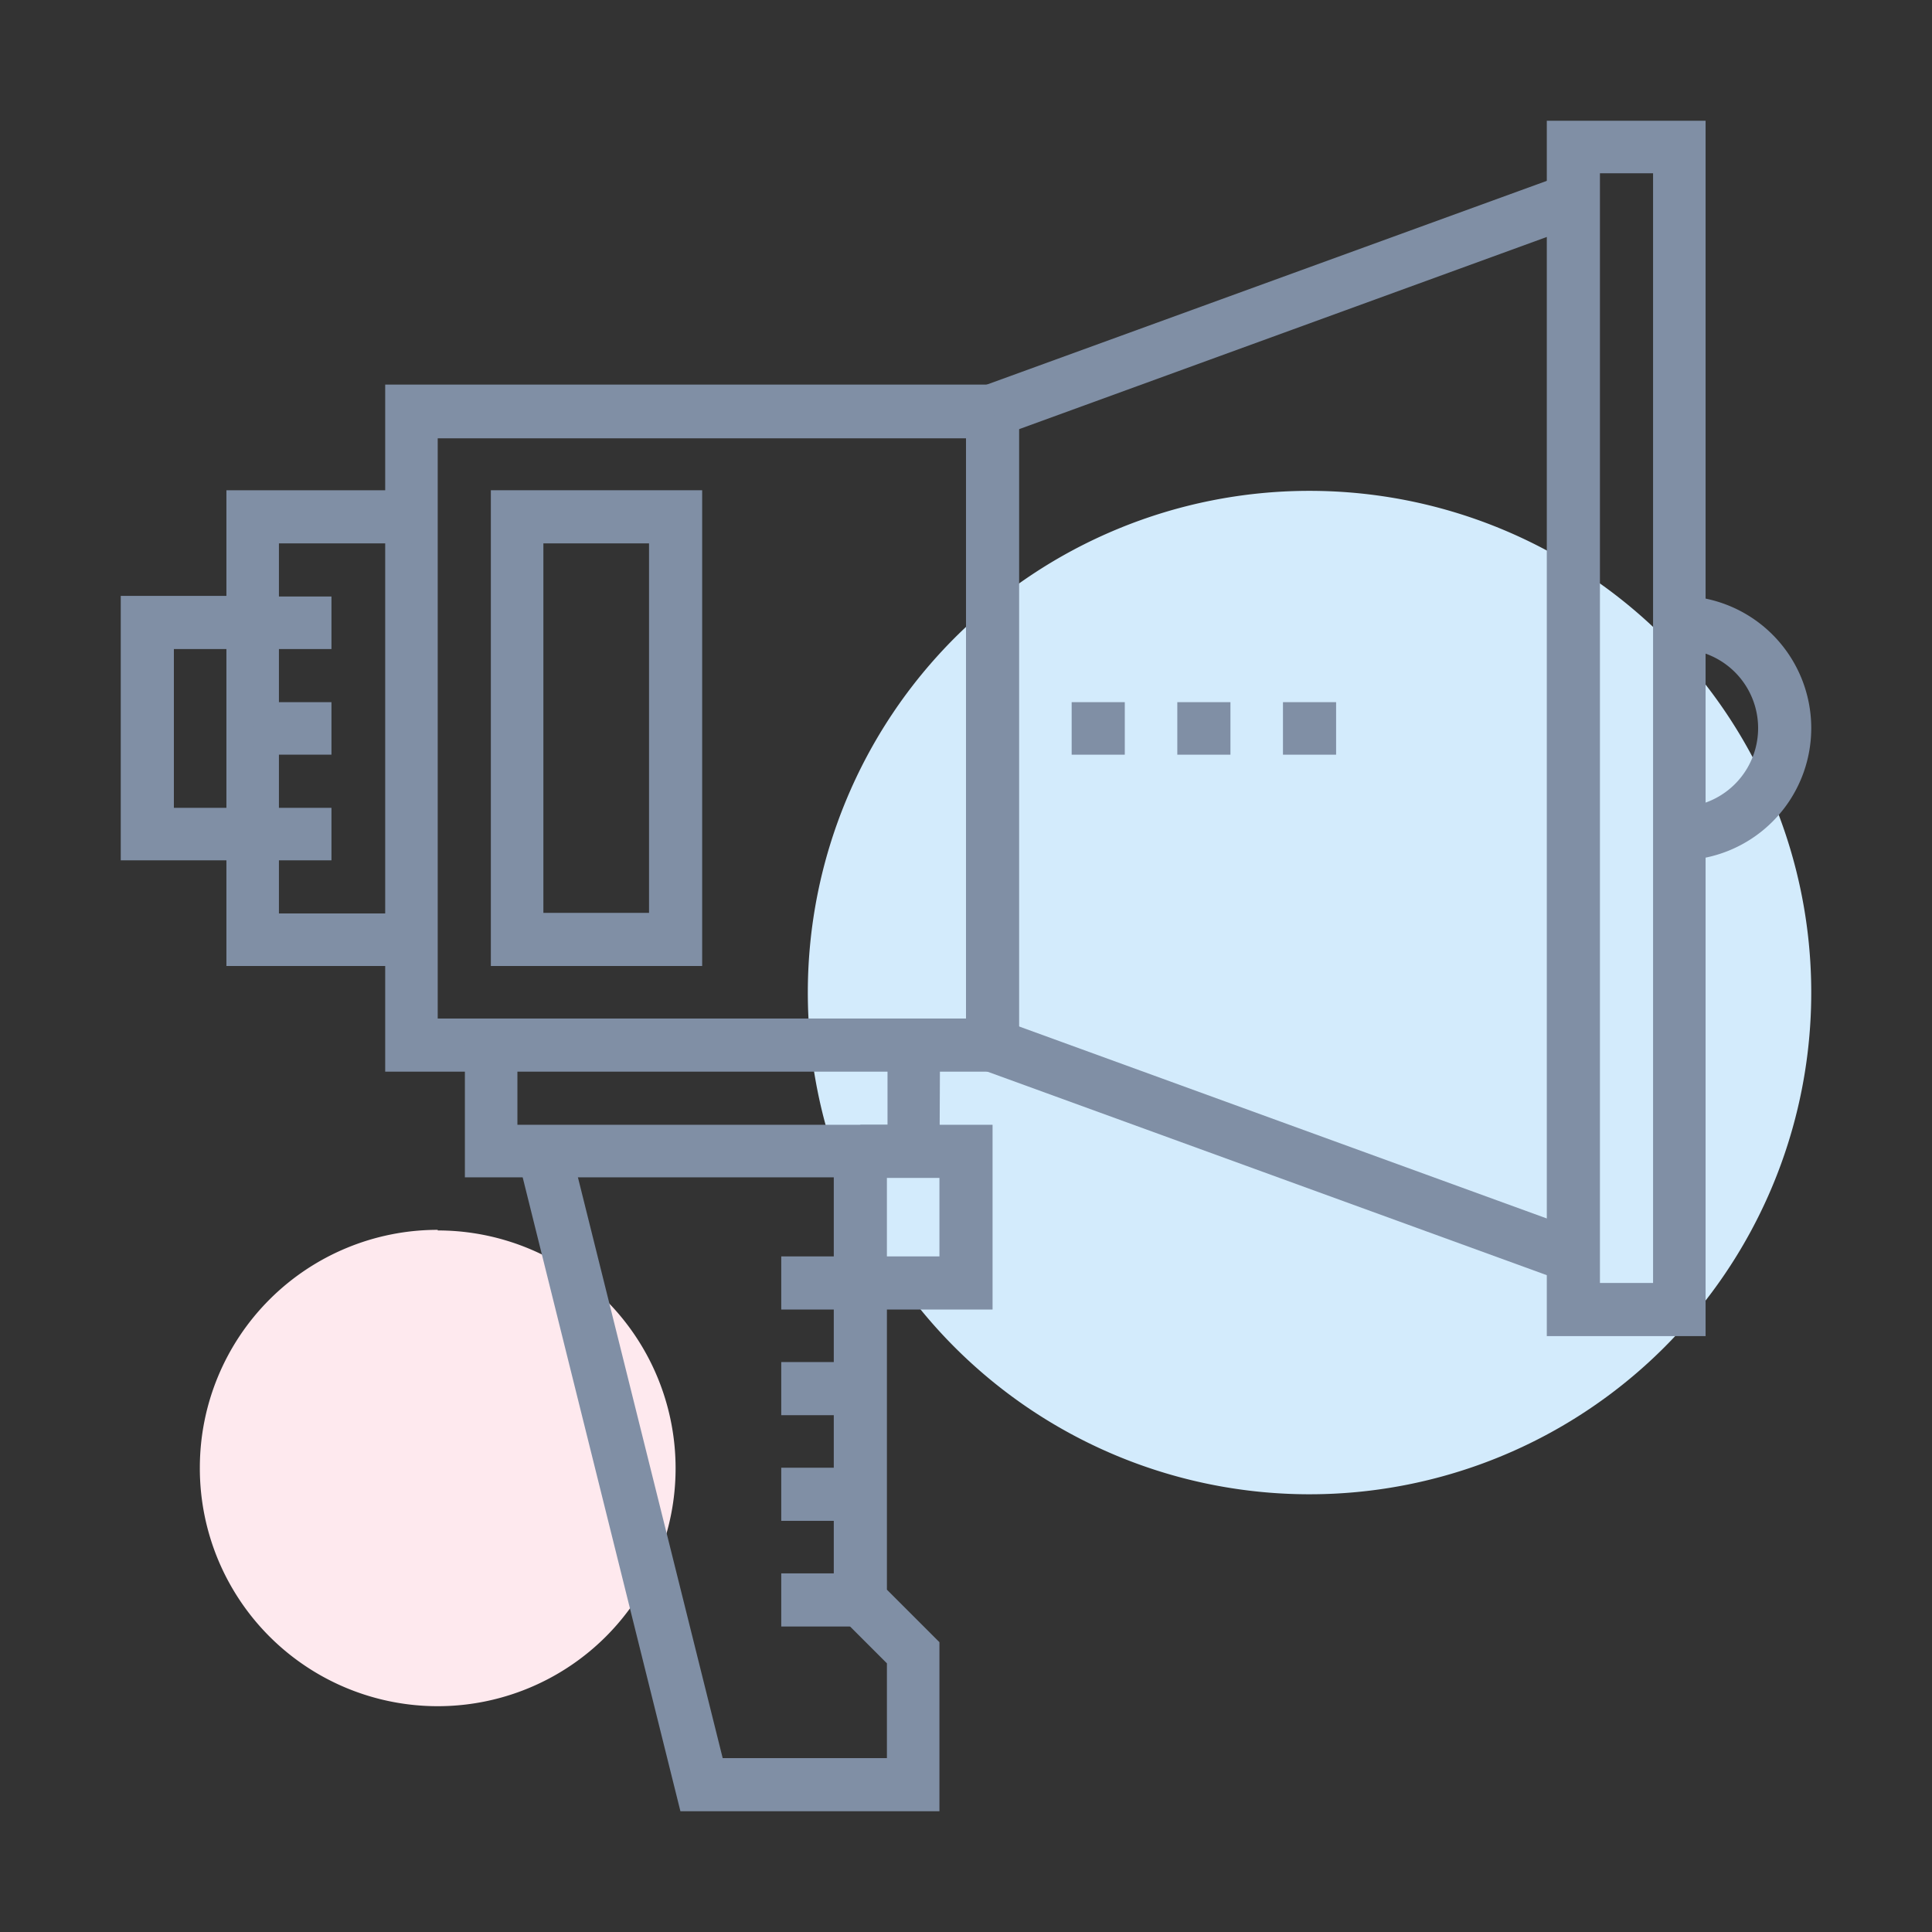 <svg xmlns="http://www.w3.org/2000/svg" width="32" height="32"><rect width="100%" height="100%" fill="#333333" stroke="none"/><path fill="#d3ebfc" d="M21.69 8.13a8.31 8.31 0 1 1-8.31 8.3 8.31 8.31 0 0 1 8.3-8.3z" data-name="Path 89126"/><path fill="#fee9ee" d="M7.25 20.38a3.94 3.94 0 1 1-3.94 3.93 3.94 3.94 0 0 1 3.94-3.94z" data-name="Path 89127"/><g fill="#808fa5" data-name="Group 84547"><path d="M16.88 17.75H6.38V6.37h10.5zm-9.63-.88H16V7.26H7.25z" data-name="Path 89117"/><path d="M16.6 7.21l-.31-.82 9.62-3.5.3.82z" data-name="Rectangle 23668"/><path d="M25.92 21.23l-9.62-3.5.3-.83 9.62 3.5z" data-name="Rectangle 23669"/><path d="M28.25 22.13h-2.63V2h2.63zm-1.75-.88h.88V2.87h-.88z" data-name="Path 89118"/><path d="M6.81 16H3.75V8.12h3.06V9H4.62v6.13h2.2z" data-name="Path 89119"/><path d="M4.19 9.88h1.3v.87H4.2z" data-name="Rectangle 23670"/><path d="M4.19 11.63h1.3v.87H4.2z" data-name="Rectangle 23671"/><path d="M4.19 13.38h1.3v.87H4.2z" data-name="Rectangle 23672"/><path d="M4.19 14.25H2V9.87h2.19v.88H2.88v2.63h1.3z" data-name="Path 89120"/><path d="M27.81 14.25v-.88a1.31 1.31 0 0 0 0-2.62v-.88a2.19 2.19 0 0 1 0 4.38z" data-name="Path 89121"/><path d="M15.56 19.5H7.7v-2.19h.87v1.32h6.13V17.3h.87z" data-name="Path 89122"/><path d="M15.56 30h-4.29l-2.7-10.85.87-.18 2.53 10.15h2.72v-1.57l-.88-.88v-7.6h.88v7.26l.87.87z" data-name="Path 89123"/><path d="M12.94 20.81h1.3v.88h-1.3z" data-name="Rectangle 23673"/><path d="M12.94 22.56h1.3v.88h-1.3z" data-name="Rectangle 23674"/><path d="M12.94 24.31h1.3v.88h-1.3z" data-name="Rectangle 23675"/><path d="M12.94 26.06h1.3v.88h-1.3z" data-name="Rectangle 23676"/><path d="M16.44 21.69h-2.19v-.88h1.31v-1.3h-1.31v-.88h2.19z" data-name="Path 89124"/><path d="M17.75 11.63h.88v.87h-.88z" data-name="Rectangle 23677"/><path d="M19.5 11.63h.88v.87h-.88z" data-name="Rectangle 23678"/><path d="M21.25 11.63h.88v.87h-.88z" data-name="Rectangle 23679"/><path d="M11.63 16h-3.5V8.12h3.5zM9 15.12h1.75V9H9z" data-name="Path 89125"/></g></svg>